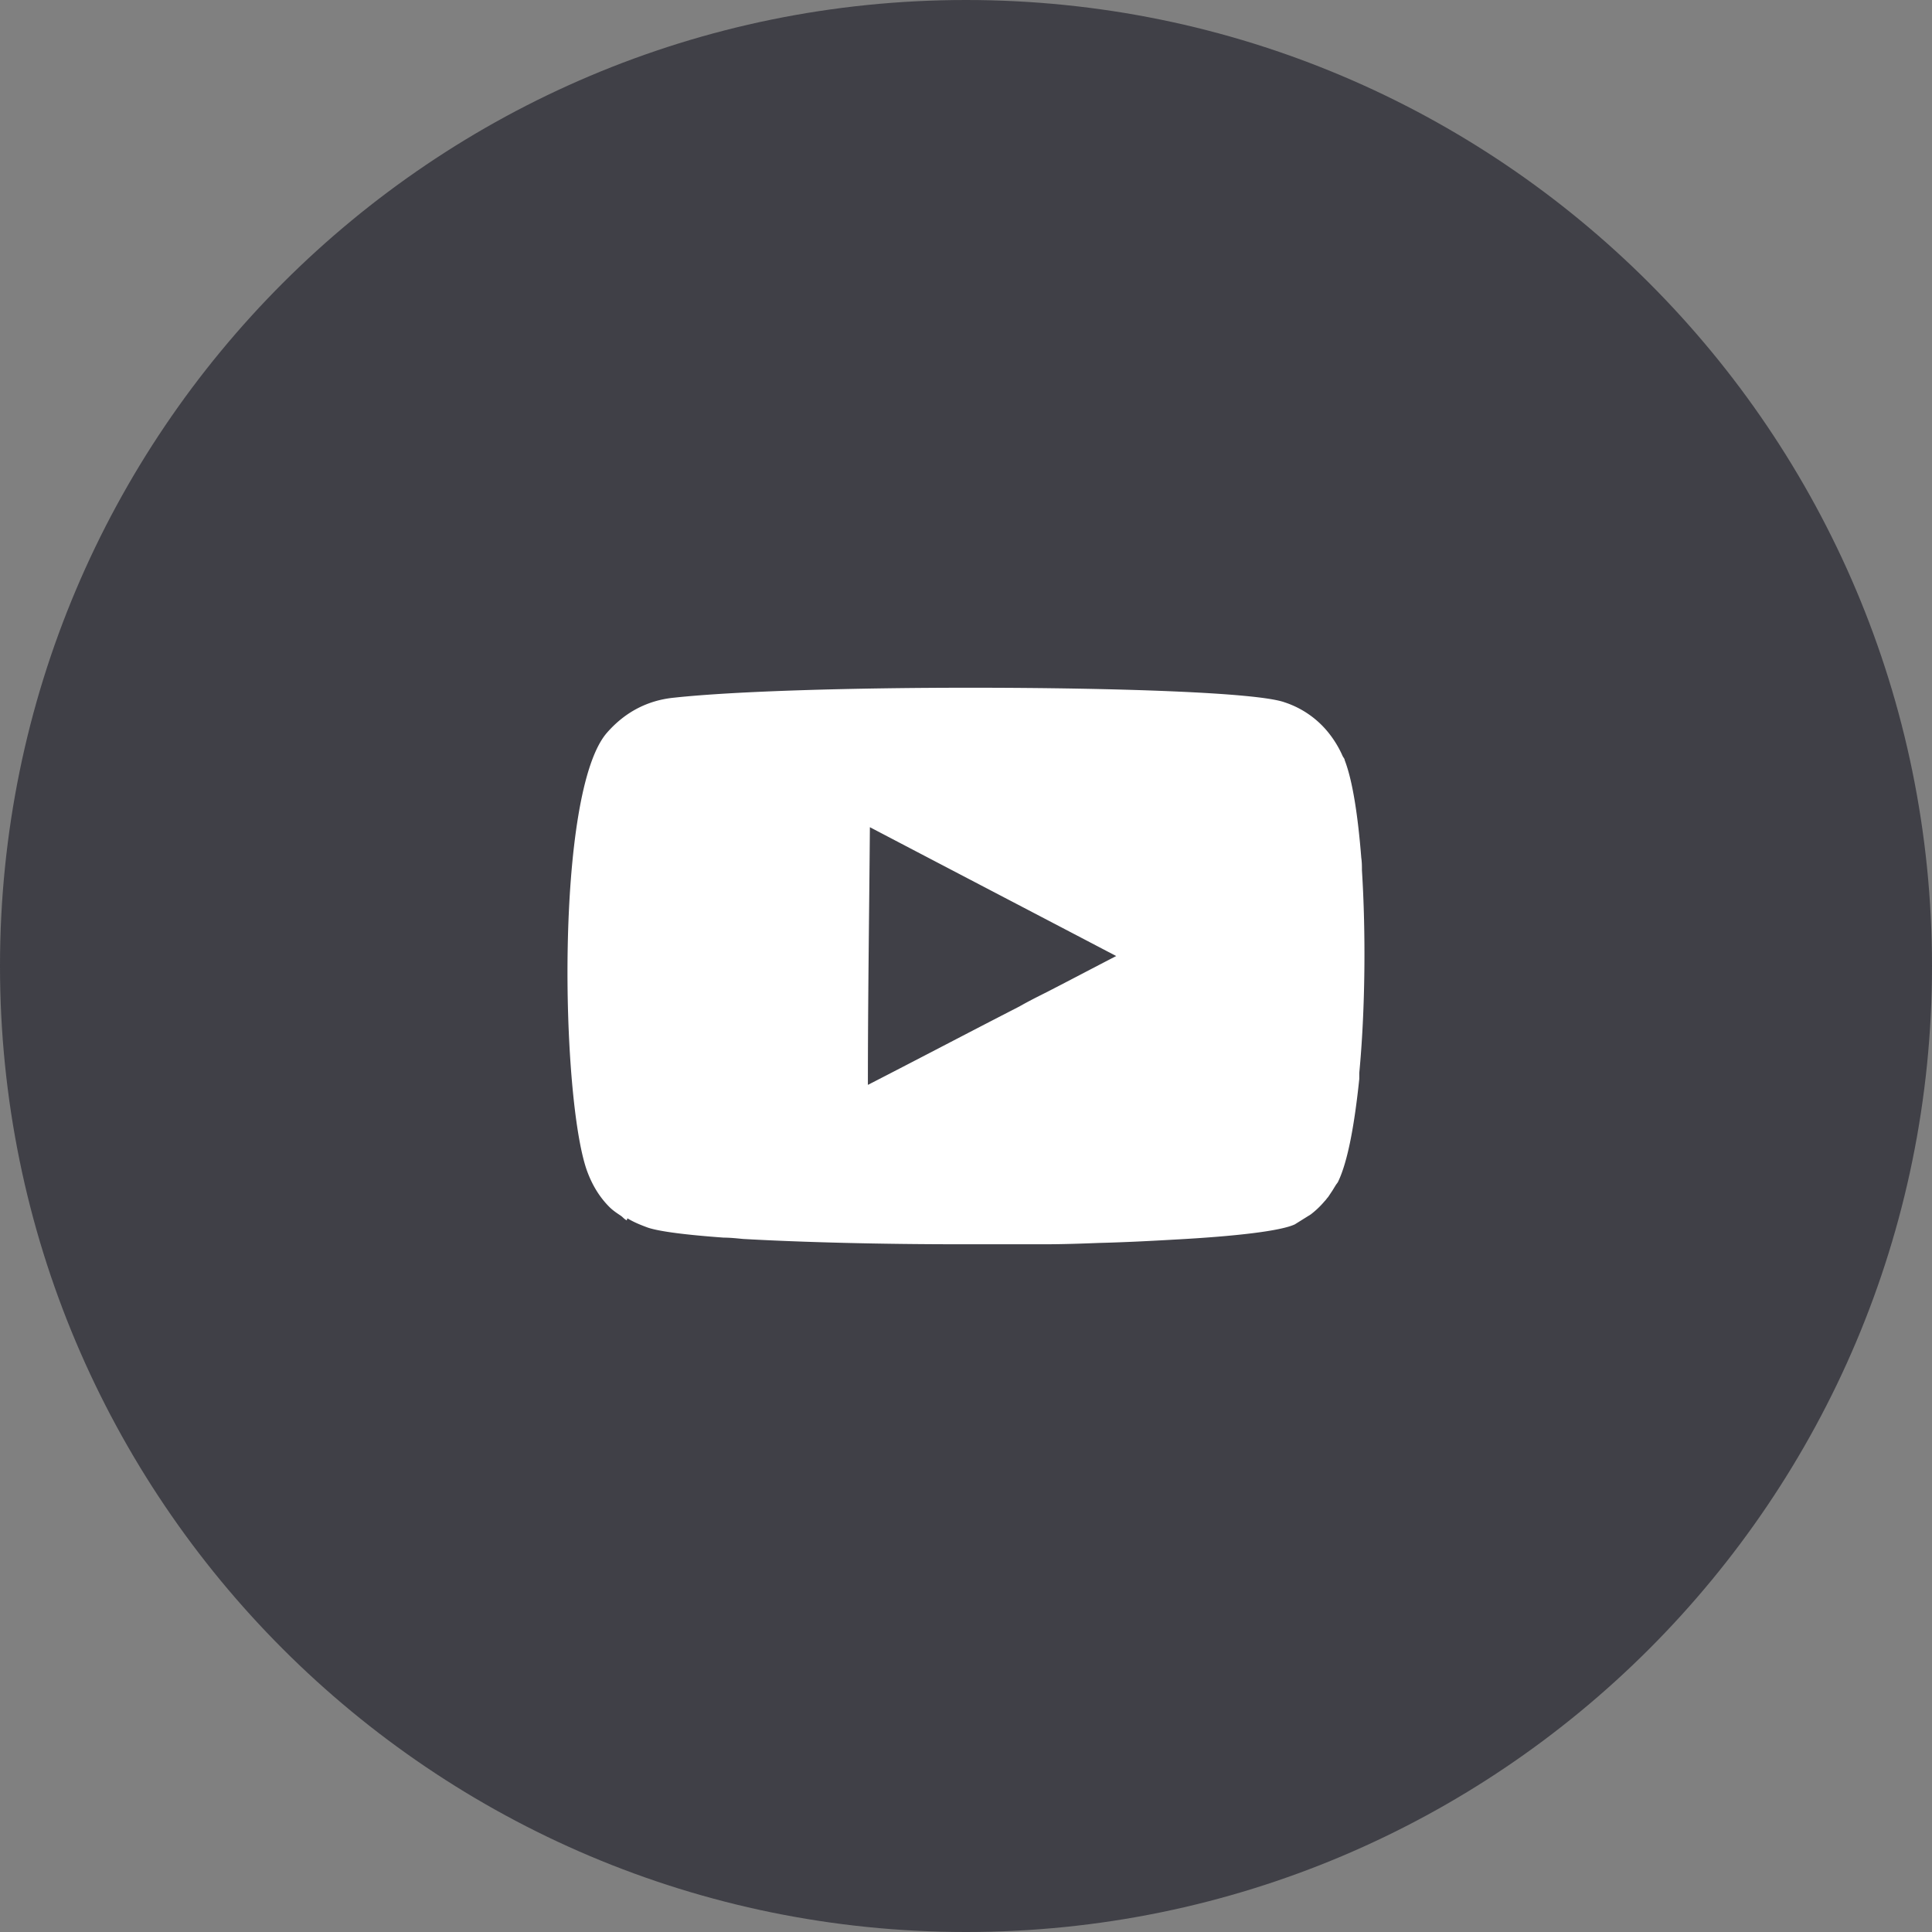 <svg xmlns="http://www.w3.org/2000/svg" width="32" height="32" fill="none"><rect width="100%" height="100%" fill="#808080" stroke="none"/><path fill="#404047" d="M0 16C0 7.163 7.163 0 16 0s16 7.163 16 16-7.163 16-16 16S0 24.837 0 16Z"/><path fill="#fff" d="M10.393 20.18c.11.066.22.11.34.154.199.066.65.121 1.255.165.099 0 .209.011.319.022.979.055 2.277.088 3.586.088H17.3c.308 0 .616-.011.902-.022.44-.011.858-.033 1.243-.055 1.023-.055 1.77-.143 2.002-.253l.264-.165a1.47 1.47 0 0 0 .23-.22c.023-.022.034-.044.056-.066l.066-.099c.022-.033.033-.055.055-.088.01-.022.033-.044.044-.066.165-.341.275-.968.352-1.705v-.099c.099-1.045.11-2.31.044-3.355 0-.066 0-.132-.011-.209-.055-.693-.143-1.276-.275-1.617 0-.022-.022-.044-.033-.066a1.729 1.729 0 0 0-.198-.34 1.551 1.551 0 0 0-.76-.55c-.45-.166-2.815-.243-5.213-.243-1.936 0-3.894.055-4.906.165-.44.044-.814.242-1.111.583-.858.99-.759 6.039-.33 7.249.088.242.209.44.374.605.055.055.121.099.187.143.033.022.055.055.099.077l.01-.033Zm4.015-6.479c1.364.715 2.717 1.42 4.08 2.134-.384.198-.758.396-1.143.594-.154.077-.308.154-.462.242-.836.429-1.672.869-2.508 1.298 0-1.43.022-2.838.033-4.268Z"/></svg>